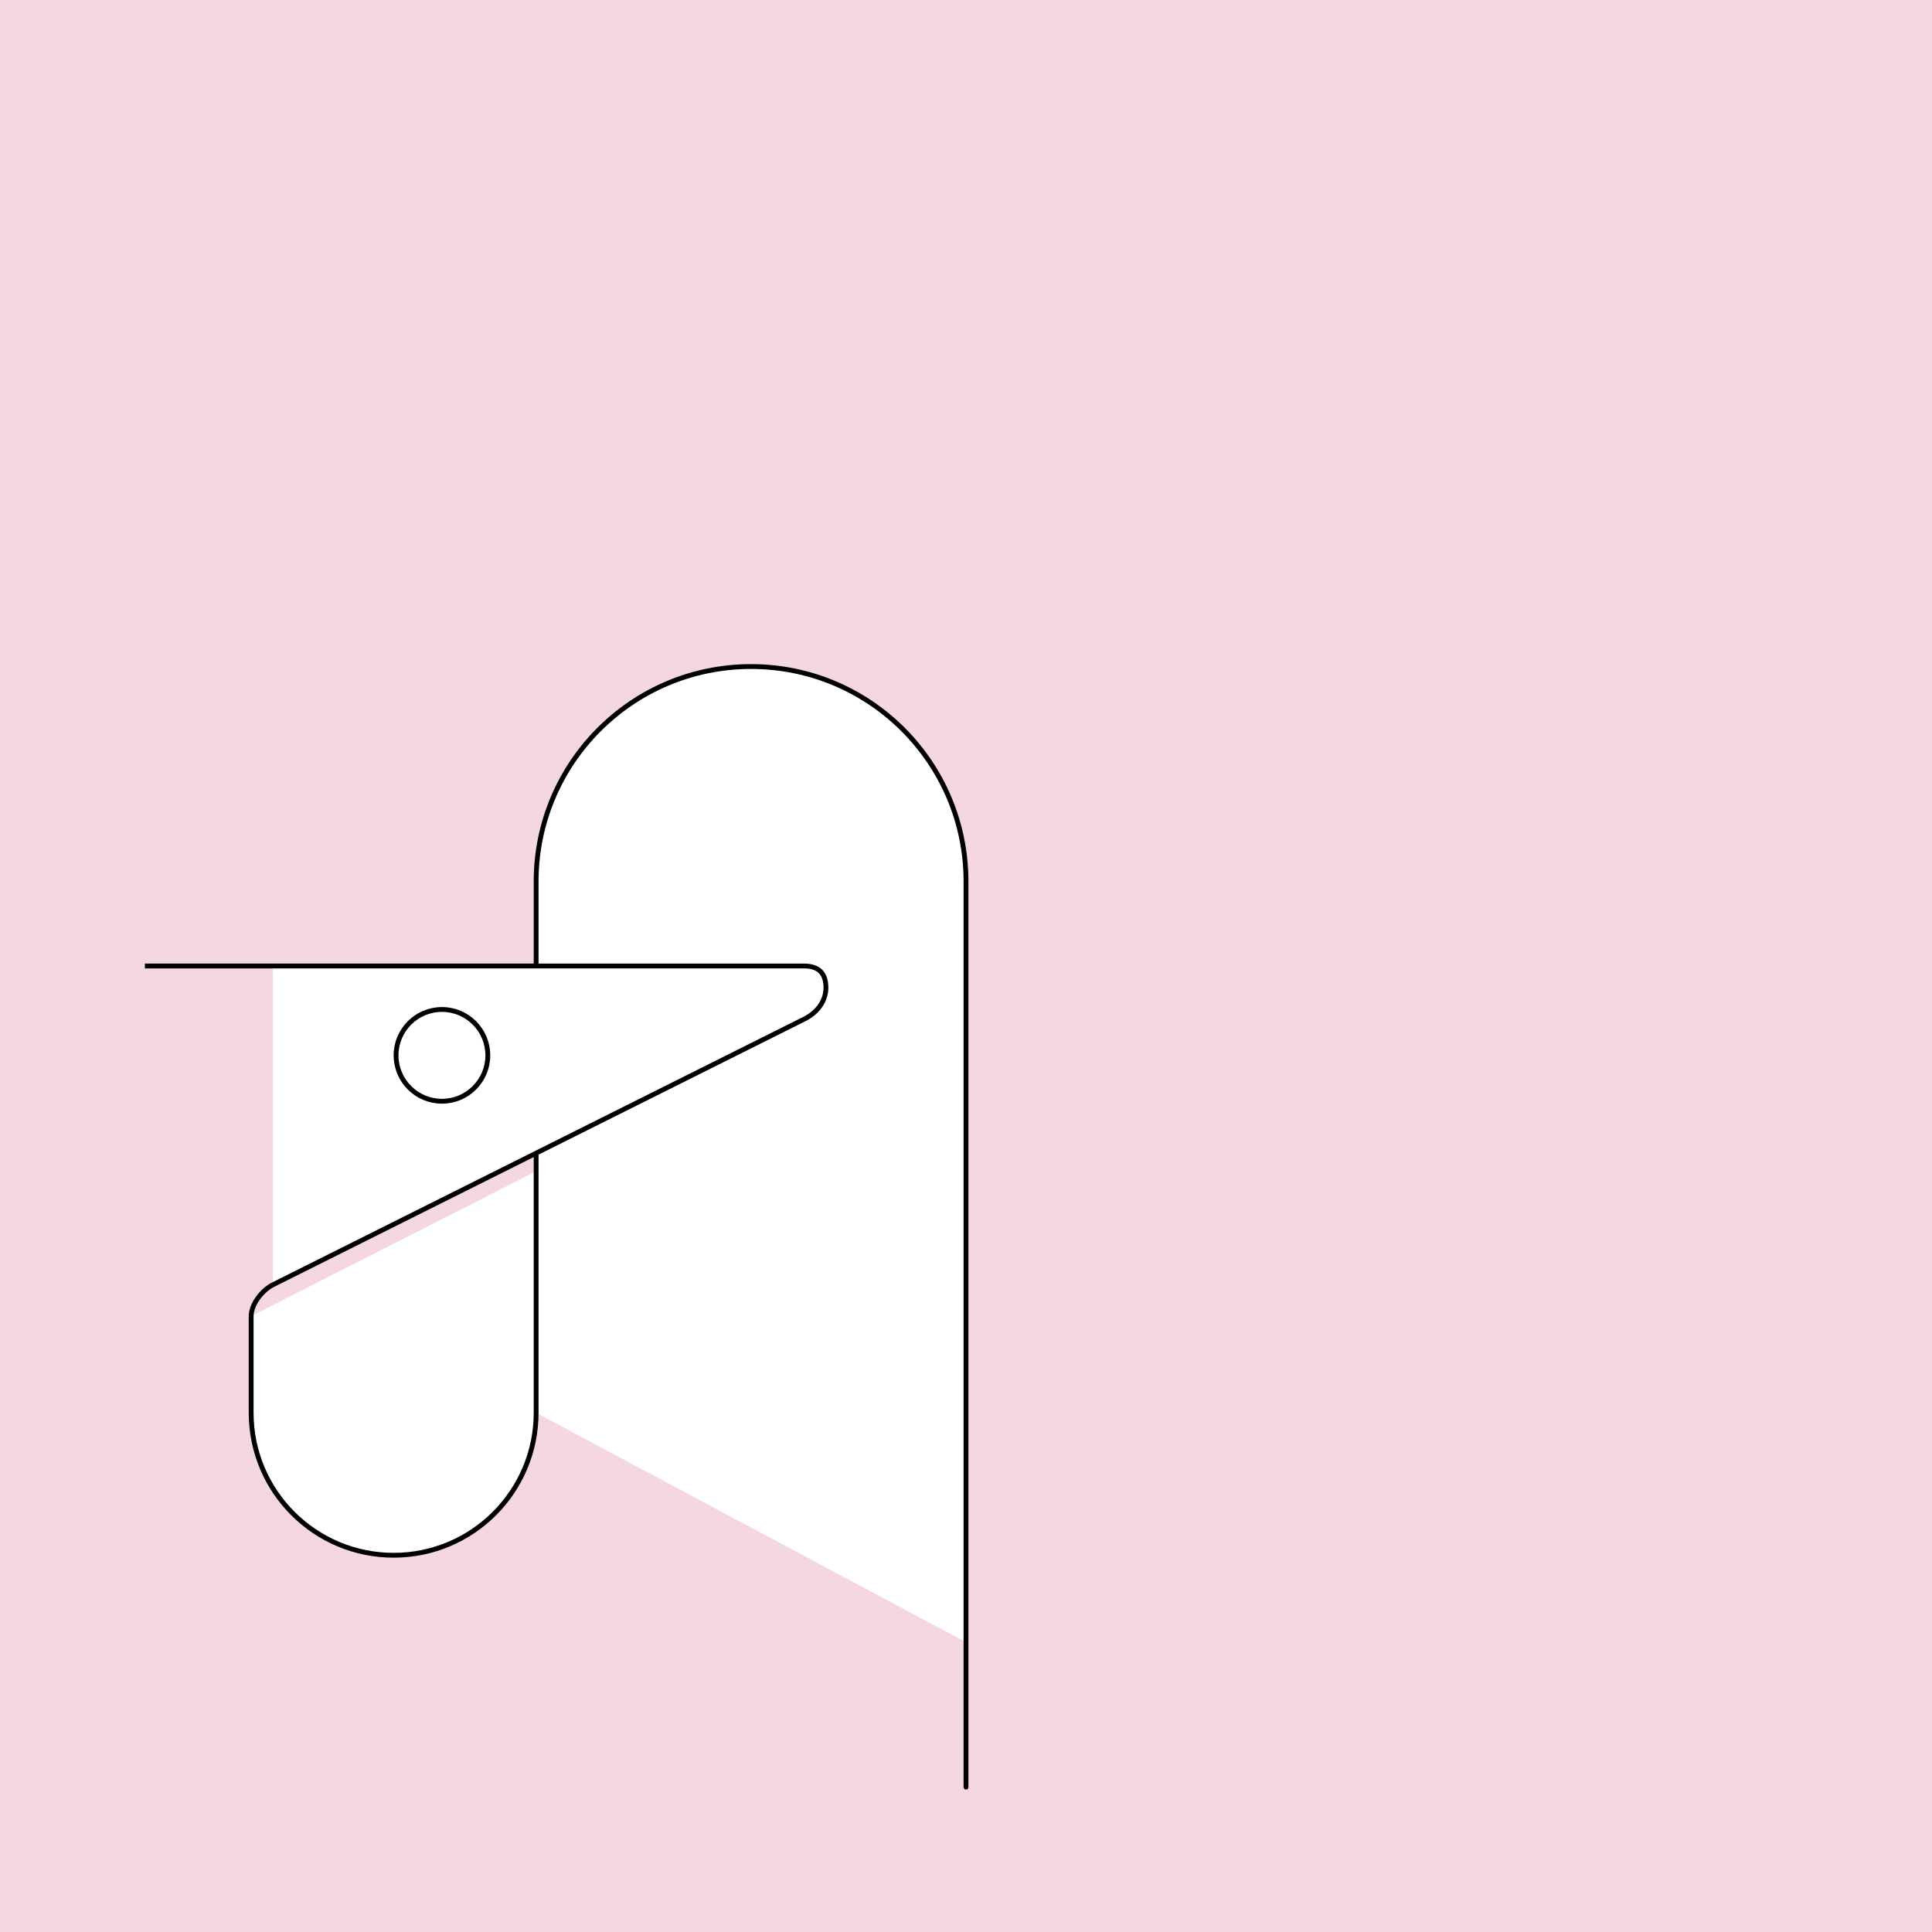 <?xml version="1.0" encoding="UTF-8" standalone="no"?>
<!-- Created with Inkscape (http://www.inkscape.org/) -->

<svg
   xmlns:dc="http://purl.org/dc/elements/1.1/"
   xmlns:cc="http://creativecommons.org/ns#"
   xmlns:rdf="http://www.w3.org/1999/02/22-rdf-syntax-ns#"
   xmlns:svg="http://www.w3.org/2000/svg"
   xmlns="http://www.w3.org/2000/svg"
   xmlns:sodipodi="http://sodipodi.sourceforge.net/DTD/sodipodi-0.dtd"
   xmlns:inkscape="http://www.inkscape.org/namespaces/inkscape"
   style="display:inline"
   sodipodi:docname="190111_Nsthnx-R+_00_00_II_II_.svg"
   inkscape:version="0.48.3.1 r9886"
   version="1.1"
   id="svg2902"
   height="400"
   width="400">
  <rect width="100%" height="100%" fill="#808080" stroke="none"/>
  <sodipodi:namedview
     id="base"
     pagecolor="#f0f0f0"
     bordercolor="#666666"
     borderopacity="1.0"
     inkscape:pageopacity="1"
     inkscape:pageshadow="2"
     inkscape:zoom="0.49264766"
     inkscape:cx="-0.4450775"
     inkscape:cy="136.37677"
     inkscape:document-units="px"
     inkscape:current-layer="layer2"
     showgrid="false"
     inkscape:window-width="1018"
     inkscape:window-height="709"
     inkscape:window-x="0"
     inkscape:window-y="1"
     inkscape:window-maximized="0"
     showguides="true"
     inkscape:guide-bbox="true"
     inkscape:snap-bbox="true"
     inkscape:snap-global="false" />
  <defs
     id="defs2904">
    <inkscape:path-effect
       fuse_tolerance="0"
       vertical_pattern="false"
       prop_units="false"
       tang_offset="0"
       normal_offset="0"
       spacing="0"
       scale_y_rel="false"
       prop_scale="1"
       copytype="repeated_stretched"
       pattern="m 2403.084,1781.138 43.363,-45.549 43.363,45.549 43.363,-45.549 43.363,45.549"
       is_visible="true"
       id="path-effect6268"
       effect="skeletal" />
    <inkscape:path-effect
       effect="skeletal"
       id="path-effect6266"
       is_visible="true"
       pattern="m 2384.916,1735.589 -43.363,45.549 -43.363,-45.549 -43.363,45.549 -43.363,-45.549"
       copytype="repeated_stretched"
       prop_scale="1"
       scale_y_rel="false"
       spacing="0"
       normal_offset="0"
       tang_offset="0"
       prop_units="false"
       vertical_pattern="false"
       fuse_tolerance="0" />
    <inkscape:path-effect
       effect="skeletal"
       id="path-effect6173"
       is_visible="true"
       pattern="m 2403.084,1781.138 43.363,-45.549 43.363,45.549 43.363,-45.549 43.363,45.549"
       copytype="repeated_stretched"
       prop_scale="1"
       scale_y_rel="false"
       spacing="0"
       normal_offset="0"
       tang_offset="0"
       prop_units="false"
       vertical_pattern="false"
       fuse_tolerance="0" />
    <inkscape:path-effect
       fuse_tolerance="0"
       vertical_pattern="false"
       prop_units="false"
       tang_offset="0"
       normal_offset="0"
       spacing="0"
       scale_y_rel="false"
       prop_scale="1"
       copytype="repeated_stretched"
       pattern="m 2384.916,1735.589 -43.363,45.549 -43.363,-45.549 -43.363,45.549 -43.363,-45.549"
       is_visible="true"
       id="path-effect6171"
       effect="skeletal" />
    <inkscape:path-effect
       effect="skeletal"
       id="path-effect6140"
       is_visible="true"
       pattern="M 81.967,0.5 61.6,26.142 41.234,0.5 20.867,26.142 0.5,0.5"
       copytype="repeated_stretched"
       prop_scale="1"
       scale_y_rel="false"
       spacing="0"
       normal_offset="0"
       tang_offset="10"
       prop_units="false"
       vertical_pattern="false"
       fuse_tolerance="0" />
    <inkscape:path-effect
       fuse_tolerance="0"
       vertical_pattern="false"
       prop_units="false"
       tang_offset="10"
       normal_offset="0"
       spacing="0"
       scale_y_rel="false"
       prop_scale="1"
       copytype="repeated_stretched"
       pattern="m 1915.266,1796.184 20.367,-25.642 20.367,25.642 20.367,-25.642 20.367,25.642"
       is_visible="true"
       id="path-effect6100"
       effect="skeletal" />
    <inkscape:path-effect
       fuse_tolerance="0"
       vertical_pattern="false"
       prop_units="false"
       tang_offset="0"
       normal_offset="0"
       spacing="0"
       scale_y_rel="false"
       prop_scale="1"
       copytype="repeated"
       pattern="m 1433.732,1794.363 -29.732,43.273 -29.732,-43.273"
       is_visible="true"
       id="path-effect6090"
       effect="skeletal" />
    <inkscape:path-effect
       fuse_tolerance="0"
       vertical_pattern="true"
       prop_units="false"
       tang_offset="0"
       normal_offset="0"
       spacing="0"
       scale_y_rel="false"
       prop_scale="1"
       copytype="repeated_stretched"
       pattern="m 1433.732,1794.363 -29.732,43.273 -29.732,-43.273"
       is_visible="true"
       id="path-effect6084"
       effect="skeletal" />
    <inkscape:path-effect
       fuse_tolerance="0"
       vertical_pattern="true"
       prop_units="false"
       tang_offset="0"
       normal_offset="0.4"
       spacing="0"
       scale_y_rel="false"
       prop_scale="1"
       copytype="repeated_stretched"
       pattern="m 1433.732,1794.363 -29.732,43.273 -29.732,-43.273"
       is_visible="true"
       id="path-effect6082"
       effect="skeletal" />
    <inkscape:path-effect
       effect="skeletal"
       id="path-effect6064"
       is_visible="true"
       pattern="m 1433.732,1794.363 -29.732,43.273 -29.732,-43.273"
       copytype="repeated"
       prop_scale="1"
       scale_y_rel="false"
       spacing="0"
       normal_offset="0"
       tang_offset="10"
       prop_units="false"
       vertical_pattern="false"
       fuse_tolerance="0" />
    <inkscape:path-effect
       effect="skeletal"
       id="path-effect6054"
       is_visible="true"
       pattern="M 0,0 1,0"
       copytype="single_stretched"
       prop_scale="1"
       scale_y_rel="false"
       spacing="0"
       normal_offset="0"
       tang_offset="0"
       prop_units="false"
       vertical_pattern="false"
       fuse_tolerance="0" />
    <inkscape:path-effect
       effect="skeletal"
       id="path-effect5966"
       is_visible="true"
       pattern="#path6029"
       copytype="single_stretched"
       prop_scale="1"
       scale_y_rel="false"
       spacing="0"
       normal_offset="0"
       tang_offset="0"
       prop_units="false"
       vertical_pattern="false"
       fuse_tolerance="0" />
    <clipPath
       clipPathUnits="userSpaceOnUse"
       id="clipPath5174">
      <path
         id="path5176"
         style="opacity:0.5;fill:#00ff00;stroke:#00ff00;stroke-width:1px;stroke-linecap:square;display:inline"
         d="m 436.27,600.114 -232.095,134 -169.5,-293.583 232.095,-134 z"
         inkscape:connector-curvature="0"
         sodipodi:nodetypes="ccccc" />
    </clipPath>
    <clipPath
       clipPathUnits="userSpaceOnUse"
       id="clipPath5174-5">
      <path
         id="path5176-9"
         style="opacity:0.5;fill:#00ff00;stroke:#00ff00;stroke-width:1px;stroke-linecap:square;display:inline"
         d="m 436.27,600.114 -232.095,134 -169.5,-293.583 232.095,-134 z"
         inkscape:connector-curvature="0"
         sodipodi:nodetypes="ccccc" />
    </clipPath>
    <clipPath
       clipPathUnits="userSpaceOnUse"
       id="clipPath3238">
      <path
         sodipodi:nodetypes="ccccc"
         inkscape:connector-curvature="0"
         d="m 461.27,643.416 -232.095,134 -169.5,-293.583 232.095,-134 z"
         style="opacity:0.5;fill:#00ff00;stroke:#00ff00;stroke-width:1px;stroke-linecap:square;display:inline"
         id="path3240" />
    </clipPath>
  </defs>
  <g
     inkscape:groupmode="layer"
     id="bg"
     inkscape:label="XX_BG"
     sodipodi:insensitive="true">
    <path
       style="fill:#f4d7e3"
       d="M 400,0 400,400 0,400 0,0 z"
       id="bgrect"
       inkscape:connector-curvature="0" />
  </g>
  <g
     inkscape:label="XX_REFERENZ"
     inkscape:groupmode="layer"
     id="XX_referenz"
     style="display:none"
     sodipodi:insensitive="true">
    <path
       id="innerframe"
       style="fill:none;stroke:#ff0000;stroke-width:1"
       d="m 40.5,40.5 319,0 0,319 -319,0 0,-319 z"
       inkscape:label="#innerframe"
       sodipodi:insensitive="true"
       inkscape:connector-curvature="0" />
    <path
       id="outerframe"
       style="fill:none;stroke:#ff0000;stroke-width:1"
       d="m 30.5,30.5 339,0 0,339 -339,0 0,-339 z"
       inkscape:label="#outerframe"
       sodipodi:nodetypes="ccccc"
       sodipodi:insensitive="true"
       inkscape:connector-curvature="0" />
    <path
       style="opacity:0.5;fill:none;stroke:#ffc200;stroke-width:1px;stroke-linecap:square"
       d="m 189,30.5 0,10"
       id="ref-S-top-1"
       sodipodi:insensitive="true"
       inkscape:connector-curvature="0" />
    <path
       style="opacity:0.5;fill:none;stroke:#ffc200;stroke-width:1px;stroke-linecap:square"
       d="m 191,30.5 0,10"
       id="ref-S-top-2"
       sodipodi:insensitive="true"
       inkscape:connector-curvature="0" />
    <path
       style="opacity:0.5;fill:none;stroke:#ffc200;stroke-width:1px;stroke-linecap:square"
       d="m 209,30.5 0,10"
       id="ref-S-top-3"
       sodipodi:insensitive="true"
       inkscape:connector-curvature="0" />
    <path
       style="opacity:0.5;fill:none;stroke:#ffc200;stroke-width:1px;stroke-linecap:square"
       d="m 211,30.5 0,10"
       id="ref-S-top-4"
       sodipodi:insensitive="true"
       inkscape:connector-curvature="0" />
    <path
       style="opacity:0.5;fill:none;stroke:#00ff00;stroke-width:1px;stroke-linecap:square"
       d="m 199,30.5 0,10"
       id="ref-I-top-1"
       sodipodi:insensitive="true"
       inkscape:connector-curvature="0" />
    <path
       style="opacity:0.5;fill:none;stroke:#00ff00;stroke-width:1px;stroke-linecap:square"
       d="m 201,30.5 0,10"
       id="ref-I-top-2"
       sodipodi:insensitive="true"
       inkscape:connector-curvature="0" />
    <path
       style="opacity:0.5;fill:none;stroke:#00ffcc;stroke-width:1px;stroke-linecap:square"
       d="m 66,30.5 0,10"
       id="ref-C-top-1"
       sodipodi:insensitive="true"
       inkscape:connector-curvature="0" />
    <path
       style="opacity:0.5;fill:none;stroke:#00ffcc;stroke-width:1px;stroke-linecap:square"
       d="m 68,30.5 0,10"
       id="ref-C-top-2"
       sodipodi:insensitive="true"
       inkscape:connector-curvature="0" />
    <path
       style="opacity:0.5;fill:none;stroke:#00ffcc;stroke-width:1px;stroke-linecap:square"
       d="m 92,30.5 0,10"
       id="ref-C-top-3"
       sodipodi:insensitive="true"
       inkscape:connector-curvature="0" />
    <path
       style="opacity:0.5;fill:none;stroke:#00ffcc;stroke-width:1px;stroke-linecap:square"
       d="m 94,30.5 0,10"
       id="ref-C-top-4"
       sodipodi:insensitive="true"
       inkscape:connector-curvature="0" />
    <path
       style="opacity:0.5;fill:none;stroke:#00ffcc;stroke-width:1px;stroke-linecap:square"
       d="m 306,30.5 0,10"
       id="ref-C-top-5"
       sodipodi:insensitive="true"
       inkscape:connector-curvature="0" />
    <path
       style="opacity:0.5;fill:none;stroke:#00ffcc;stroke-width:1px;stroke-linecap:square"
       d="m 308,30.5 0,10"
       id="ref-C-top-6"
       sodipodi:insensitive="true"
       inkscape:connector-curvature="0" />
    <path
       style="opacity:0.5;fill:none;stroke:#00ffcc;stroke-width:1px;stroke-linecap:square"
       d="m 332,30.5 0,10"
       id="ref-C-top-7"
       sodipodi:insensitive="true"
       inkscape:connector-curvature="0" />
    <path
       style="opacity:0.5;fill:none;stroke:#00ffcc;stroke-width:1px;stroke-linecap:square"
       d="m 334,30.5 0,10"
       id="ref-C-top-8"
       sodipodi:insensitive="true"
       inkscape:connector-curvature="0" />
    <path
       style="opacity:0.5;fill:none;stroke:#ffc200;stroke-width:1px;stroke-linecap:square"
       d="m 369.5,189 -10,0"
       id="ref-S-right-1"
       sodipodi:insensitive="true"
       inkscape:connector-curvature="0" />
    <path
       style="opacity:0.5;fill:none;stroke:#ffc200;stroke-width:1px;stroke-linecap:square"
       d="m 369.5,191 -10,0"
       id="ref-S-right-2"
       sodipodi:insensitive="true"
       inkscape:connector-curvature="0" />
    <path
       style="opacity:0.5;fill:none;stroke:#ffc200;stroke-width:1px;stroke-linecap:square"
       d="m 369.5,209 -10,0"
       id="ref-S-right-3"
       sodipodi:insensitive="true"
       inkscape:connector-curvature="0" />
    <path
       style="opacity:0.5;fill:none;stroke:#ffc200;stroke-width:1px;stroke-linecap:square"
       d="m 369.5,211 -10,0"
       id="ref-S-right-4"
       sodipodi:insensitive="true"
       inkscape:connector-curvature="0" />
    <path
       style="opacity:0.5;fill:none;stroke:#00ff00;stroke-width:1px;stroke-linecap:square"
       d="m 369.5,199 -10,0"
       id="ref-I-right-1"
       sodipodi:insensitive="true"
       inkscape:connector-curvature="0" />
    <path
       style="opacity:0.5;fill:none;stroke:#00ff00;stroke-width:1px;stroke-linecap:square"
       d="m 369.5,201 -10,0"
       id="ref-I-right-2"
       sodipodi:insensitive="true"
       inkscape:connector-curvature="0" />
    <path
       style="opacity:0.5;fill:none;stroke:#00ffcc;stroke-width:1px;stroke-linecap:square"
       d="m 369.5,66 -10,0"
       id="ref-C-right-1"
       sodipodi:insensitive="true"
       inkscape:connector-curvature="0" />
    <path
       style="opacity:0.5;fill:none;stroke:#00ffcc;stroke-width:1px;stroke-linecap:square"
       d="m 369.5,68 -10,0"
       id="ref-C-right-2"
       sodipodi:insensitive="true"
       inkscape:connector-curvature="0" />
    <path
       style="opacity:0.5;fill:none;stroke:#00ffcc;stroke-width:1px;stroke-linecap:square"
       d="m 369.5,92 -10,0"
       id="ref-C-right-3"
       sodipodi:insensitive="true"
       inkscape:connector-curvature="0" />
    <path
       style="opacity:0.5;fill:none;stroke:#00ffcc;stroke-width:1px;stroke-linecap:square"
       d="m 369.5,94 -10,0"
       id="ref-C-right-4"
       sodipodi:insensitive="true"
       inkscape:connector-curvature="0" />
    <path
       style="opacity:0.5;fill:none;stroke:#00ffcc;stroke-width:1px;stroke-linecap:square"
       d="m 369.5,306 -10,0"
       id="ref-C-right-5"
       sodipodi:insensitive="true"
       inkscape:connector-curvature="0" />
    <path
       style="opacity:0.5;fill:none;stroke:#00ffcc;stroke-width:1px;stroke-linecap:square"
       d="m 369.5,308 -10,0"
       id="ref-C-right-6"
       sodipodi:insensitive="true"
       inkscape:connector-curvature="0" />
    <path
       style="opacity:0.5;fill:none;stroke:#00ffcc;stroke-width:1px;stroke-linecap:square"
       d="m 369.5,332 -10,0"
       id="ref-C-right-7"
       sodipodi:insensitive="true"
       inkscape:connector-curvature="0" />
    <path
       style="opacity:0.5;fill:none;stroke:#00ffcc;stroke-width:1px;stroke-linecap:square"
       d="m 369.5,334 -10,0"
       id="ref-C-right-8"
       sodipodi:insensitive="true"
       inkscape:connector-curvature="0" />
    <path
       style="opacity:0.5;fill:none;stroke:#ffc200;stroke-width:1px;stroke-linecap:square"
       d="m 189,369.5 0,-10"
       id="ref-S-bottom-1"
       sodipodi:insensitive="true"
       inkscape:connector-curvature="0" />
    <path
       style="opacity:0.5;fill:none;stroke:#ffc200;stroke-width:1px;stroke-linecap:square"
       d="m 191,369.5 0,-10"
       id="ref-S-bottom-2"
       sodipodi:insensitive="true"
       inkscape:connector-curvature="0" />
    <path
       style="opacity:0.5;fill:none;stroke:#ffc200;stroke-width:1px;stroke-linecap:square"
       d="m 209,369.5 0,-10"
       id="ref-S-bottom-3"
       sodipodi:insensitive="true"
       inkscape:connector-curvature="0" />
    <path
       style="opacity:0.5;fill:none;stroke:#ffc200;stroke-width:1px;stroke-linecap:square"
       d="m 211,369.5 0,-10"
       id="ref-S-bottom-4"
       sodipodi:insensitive="true"
       inkscape:connector-curvature="0" />
    <path
       style="opacity:0.5;fill:none;stroke:#00ff00;stroke-width:1px;stroke-linecap:square"
       d="m 199,369.5 0,-10"
       id="ref-I-bottom-1"
       sodipodi:insensitive="true"
       inkscape:connector-curvature="0" />
    <path
       style="opacity:0.5;fill:none;stroke:#00ff00;stroke-width:1px;stroke-linecap:square"
       d="m 201,369.5 0,-10"
       id="ref-I-bottom-2"
       sodipodi:insensitive="true"
       inkscape:connector-curvature="0" />
    <path
       style="opacity:0.5;fill:none;stroke:#00ffcc;stroke-width:1px;stroke-linecap:square"
       d="m 66,369.5 0,-10"
       id="ref-C-bottom-1"
       sodipodi:insensitive="true"
       inkscape:connector-curvature="0" />
    <path
       style="opacity:0.5;fill:none;stroke:#00ffcc;stroke-width:1px;stroke-linecap:square"
       d="m 68,369.5 0,-10"
       id="ref-C-bottom-2"
       sodipodi:insensitive="true"
       inkscape:connector-curvature="0" />
    <path
       style="opacity:0.5;fill:none;stroke:#00ffcc;stroke-width:1px;stroke-linecap:square"
       d="m 92,369.5 0,-10"
       id="ref-C-bottom-3"
       sodipodi:insensitive="true"
       inkscape:connector-curvature="0" />
    <path
       style="opacity:0.5;fill:none;stroke:#00ffcc;stroke-width:1px;stroke-linecap:square"
       d="m 94,369.5 0,-10"
       id="ref-C-bottom-4"
       sodipodi:insensitive="true"
       inkscape:connector-curvature="0" />
    <path
       style="opacity:0.5;fill:none;stroke:#00ffcc;stroke-width:1px;stroke-linecap:square"
       d="m 306,369.5 0,-10"
       id="ref-C-bottom-5"
       sodipodi:insensitive="true"
       inkscape:connector-curvature="0" />
    <path
       style="opacity:0.5;fill:none;stroke:#00ffcc;stroke-width:1px;stroke-linecap:square"
       d="m 308,369.5 0,-10"
       id="ref-C-bottom-6"
       sodipodi:insensitive="true"
       inkscape:connector-curvature="0" />
    <path
       style="opacity:0.5;fill:none;stroke:#00ffcc;stroke-width:1px;stroke-linecap:square"
       d="m 332,369.5 0,-10"
       id="ref-C-bottom-7"
       sodipodi:insensitive="true"
       inkscape:connector-curvature="0" />
    <path
       style="opacity:0.5;fill:none;stroke:#00ffcc;stroke-width:1px;stroke-linecap:square"
       d="m 334,369.5 0,-10"
       id="ref-C-bottom-8"
       sodipodi:insensitive="true"
       inkscape:connector-curvature="0" />
    <path
       style="opacity:0.5;fill:none;stroke:#ffc200;stroke-width:1px;stroke-linecap:square"
       d="m 30.5,189 10,0"
       id="ref-S-left-1"
       sodipodi:insensitive="true"
       inkscape:connector-curvature="0" />
    <path
       style="opacity:0.5;fill:none;stroke:#ffc200;stroke-width:1px;stroke-linecap:square"
       d="m 30.5,191 10,0"
       id="ref-S-left-2"
       sodipodi:insensitive="true"
       inkscape:connector-curvature="0" />
    <path
       style="opacity:0.5;fill:none;stroke:#ffc200;stroke-width:1px;stroke-linecap:square"
       d="m 30.5,209 10,0"
       id="ref-S-left-3"
       sodipodi:insensitive="true"
       inkscape:connector-curvature="0" />
    <path
       style="opacity:0.5;fill:none;stroke:#ffc200;stroke-width:1px;stroke-linecap:square"
       d="m 30.5,211 10,0"
       id="ref-S-left-4"
       sodipodi:insensitive="true"
       inkscape:connector-curvature="0" />
    <path
       style="opacity:0.5;fill:none;stroke:#00ff00;stroke-width:1px;stroke-linecap:square"
       d="m 40.5,199 -10,0"
       id="ref-I-left-1"
       sodipodi:insensitive="true"
       inkscape:connector-curvature="0" />
    <path
       style="opacity:0.5;fill:none;stroke:#00ff00;stroke-width:1px;stroke-linecap:square"
       d="m 40.5,201 -10,0"
       id="ref-I-left-2"
       sodipodi:insensitive="true"
       inkscape:connector-curvature="0" />
    <path
       style="opacity:0.5;fill:none;stroke:#00ffcc;stroke-width:1px;stroke-linecap:square"
       d="m 30.5,66 10,0"
       id="ref-C-left-1"
       sodipodi:insensitive="true"
       inkscape:connector-curvature="0" />
    <path
       style="opacity:0.5;fill:none;stroke:#00ffcc;stroke-width:1px;stroke-linecap:square"
       d="m 30.5,68 10,0"
       id="ref-C-left-2"
       sodipodi:insensitive="true"
       inkscape:connector-curvature="0" />
    <path
       style="opacity:0.5;fill:none;stroke:#00ffcc;stroke-width:1px;stroke-linecap:square"
       d="m 30.5,92 10,0"
       id="ref-C-left-3"
       sodipodi:insensitive="true"
       inkscape:connector-curvature="0" />
    <path
       style="opacity:0.5;fill:none;stroke:#00ffcc;stroke-width:1px;stroke-linecap:square"
       d="m 30.5,94 10,0"
       id="ref-C-left-4"
       sodipodi:insensitive="true"
       inkscape:connector-curvature="0" />
    <path
       style="opacity:0.5;fill:none;stroke:#00ffcc;stroke-width:1px;stroke-linecap:square"
       d="m 30.5,306 10,0"
       id="ref-C-left-5"
       sodipodi:insensitive="true"
       inkscape:connector-curvature="0" />
    <path
       style="opacity:0.5;fill:none;stroke:#00ffcc;stroke-width:1px;stroke-linecap:square"
       d="m 30.5,308 10,0"
       id="ref-C-left-6"
       sodipodi:insensitive="true"
       inkscape:connector-curvature="0" />
    <path
       style="opacity:0.5;fill:none;stroke:#00ffcc;stroke-width:1px;stroke-linecap:square"
       d="m 30.5,332 10,0"
       id="ref-C-left-7"
       sodipodi:insensitive="true"
       inkscape:connector-curvature="0" />
    <path
       style="opacity:0.5;fill:none;stroke:#00ffcc;stroke-width:1px;stroke-linecap:square"
       d="m 30.5,334 10,0"
       id="ref-C-left-8"
       sodipodi:insensitive="true"
       inkscape:connector-curvature="0" />
    <path
       style="fill:none;stroke:#000000;stroke-width:1px;stroke-linecap:butt"
       d="m 190,30 0,11"
       id="S-top-1"
       inkscape:connector-curvature="0"
       sodipodi:nodetypes="cc" />
    <path
       style="fill:none;stroke:#000000;stroke-width:1px;stroke-linecap:butt"
       d="m 210,30 0,11"
       id="S-top-2"
       inkscape:connector-curvature="0"
       sodipodi:nodetypes="cc" />
    <path
       style="fill:none;stroke:#000000;stroke-width:1px;stroke-linecap:butt"
       d="m 370,190 -11,0"
       id="S-right-1"
       inkscape:connector-curvature="0"
       sodipodi:nodetypes="cc" />
    <path
       style="fill:none;stroke:#000000;stroke-width:1px;stroke-linecap:butt"
       d="m 370,210 -11,0"
       id="S-right-2"
       inkscape:connector-curvature="0"
       sodipodi:nodetypes="cc" />
    <path
       style="fill:none;stroke:#000000;stroke-width:1px;stroke-linecap:butt"
       d="m 190,370 0,-11"
       id="S-bottom-1"
       inkscape:connector-curvature="0"
       sodipodi:nodetypes="cc" />
    <path
       style="fill:none;stroke:#000000;stroke-width:1px;stroke-linecap:butt"
       d="m 210,370 0,-11"
       id="S-bottom-2"
       inkscape:connector-curvature="0"
       sodipodi:nodetypes="cc" />
    <path
       style="fill:none;stroke:#000000;stroke-width:1px;stroke-linecap:butt"
       d="m 30,190 11,0"
       id="S-left-1"
       inkscape:connector-curvature="0"
       sodipodi:nodetypes="cc" />
    <path
       style="fill:none;stroke:#000000;stroke-width:1px;stroke-linecap:butt"
       d="m 30,210 11,0"
       id="S-left-2"
       inkscape:connector-curvature="0"
       sodipodi:nodetypes="cc" />
    <path
       style="fill:none;stroke:#000000;stroke-width:1px;stroke-linecap:butt"
       d="m 200,30 0,11"
       id="I-top-1"
       inkscape:connector-curvature="0"
       sodipodi:nodetypes="cc" />
    <path
       style="fill:none;stroke:#000000;stroke-width:1px;stroke-linecap:butt"
       d="m 370,200 -11,0"
       id="I-right-1"
       inkscape:connector-curvature="0"
       sodipodi:nodetypes="cc" />
    <path
       style="fill:none;stroke:#000000;stroke-width:1px;stroke-linecap:butt"
       d="m 200,370 0,-11"
       id="I-bottom-1"
       inkscape:connector-curvature="0"
       sodipodi:nodetypes="cc" />
    <path
       style="fill:none;stroke:#000000;stroke-width:1px;stroke-linecap:butt"
       d="m 41,200 -11,0"
       id="I-left-1"
       inkscape:connector-curvature="0"
       sodipodi:nodetypes="cc" />
    <path
       style="fill:none;stroke:#000000;stroke-width:1px;stroke-linecap:butt"
       d="m 67,30 0,11"
       id="C-top-1"
       inkscape:connector-curvature="0"
       sodipodi:nodetypes="cc" />
    <path
       style="fill:none;stroke:#000000;stroke-width:1px;stroke-linecap:butt"
       d="m 93,30 0,11"
       id="C-top-2"
       inkscape:connector-curvature="0"
       sodipodi:nodetypes="cc" />
    <path
       style="fill:none;stroke:#000000;stroke-width:1px;stroke-linecap:butt"
       d="m 307,30 0,11"
       id="C-top-3"
       inkscape:connector-curvature="0"
       sodipodi:nodetypes="cc" />
    <path
       style="fill:none;stroke:#000000;stroke-width:1px;stroke-linecap:butt"
       d="m 333,30 0,11"
       id="C-top-4"
       inkscape:connector-curvature="0"
       sodipodi:nodetypes="cc" />
    <path
       style="fill:none;stroke:#000000;stroke-width:1px;stroke-linecap:butt"
       d="m 370,67 -11,0"
       id="C-right-1"
       inkscape:connector-curvature="0"
       sodipodi:nodetypes="cc" />
    <path
       style="fill:none;stroke:#000000;stroke-width:1px;stroke-linecap:butt"
       d="m 370,93 -11,0"
       id="C-right-2"
       inkscape:connector-curvature="0"
       sodipodi:nodetypes="cc" />
    <path
       style="fill:none;stroke:#000000;stroke-width:1px;stroke-linecap:butt"
       d="m 370,307 -11,0"
       id="C-right-3"
       inkscape:connector-curvature="0"
       sodipodi:nodetypes="cc" />
    <path
       style="fill:none;stroke:#000000;stroke-width:1px;stroke-linecap:butt"
       d="m 370,333 -11,0"
       id="C-right-4"
       inkscape:connector-curvature="0"
       sodipodi:nodetypes="cc" />
    <path
       style="fill:none;stroke:#000000;stroke-width:1px;stroke-linecap:butt"
       d="m 67,370 0,-11"
       id="C-bottom-1"
       inkscape:connector-curvature="0"
       sodipodi:nodetypes="cc" />
    <path
       style="fill:none;stroke:#000000;stroke-width:1px;stroke-linecap:butt"
       d="m 93,370 0,-11"
       id="C-bottom-2"
       inkscape:connector-curvature="0"
       sodipodi:nodetypes="cc" />
    <path
       style="fill:none;stroke:#000000;stroke-width:1px;stroke-linecap:butt"
       d="m 307,370 0,-11"
       id="C-bottom-3"
       inkscape:connector-curvature="0"
       sodipodi:nodetypes="cc" />
    <path
       style="fill:none;stroke:#000000;stroke-width:1px;stroke-linecap:butt"
       d="m 333,370 0,-11"
       id="C-bottom-4"
       inkscape:connector-curvature="0"
       sodipodi:nodetypes="cc" />
    <path
       style="fill:none;stroke:#000000;stroke-width:1px;stroke-linecap:butt"
       d="m 30,67 11,0"
       id="C-left-1"
       inkscape:connector-curvature="0"
       sodipodi:nodetypes="cc" />
    <path
       style="fill:none;stroke:#000000;stroke-width:1px;stroke-linecap:butt"
       d="m 30,93 11,0"
       id="C-left-2"
       inkscape:connector-curvature="0"
       sodipodi:nodetypes="cc" />
    <path
       style="fill:none;stroke:#000000;stroke-width:1px;stroke-linecap:butt"
       d="m 30,307 11,0"
       id="C-left-3"
       inkscape:connector-curvature="0"
       sodipodi:nodetypes="cc" />
    <path
       style="fill:none;stroke:#000000;stroke-width:1px;stroke-linecap:butt"
       d="m 30,333 11,0"
       id="C-left-4"
       inkscape:connector-curvature="0"
       sodipodi:nodetypes="cc" />
  </g>
  <g
     inkscape:groupmode="layer"
     id="layer1"
     inkscape:label="XX_DOODLE"
     style="display:none"
     sodipodi:insensitive="true">
    <path
       style="fill:none;stroke:#000000;stroke-width:1px;stroke-linecap:butt;display:inline"
       d="m 200,370 0,-51"
       id="I-bottom-1-1"
       inkscape:connector-curvature="0"
       sodipodi:nodetypes="cc" />
    <path
       style="fill:none;stroke:#000000;stroke-width:1px;stroke-linecap:butt;display:inline"
       d="m 71,200 -41,0"
       id="I-left-1-5"
       inkscape:connector-curvature="0"
       sodipodi:nodetypes="cc" />
    <path
       sodipodi:nodetypes="cc"
       inkscape:connector-curvature="0"
       id="path6754"
       d="m 982,370 0,-51"
       style="fill:none;stroke:#000000;stroke-width:1px;stroke-linecap:butt;display:inline" />
    <path
       sodipodi:nodetypes="cc"
       inkscape:connector-curvature="0"
       id="path6756"
       d="m 853,200 -41,0"
       style="fill:none;stroke:#000000;stroke-width:1px;stroke-linecap:butt;display:inline" />
    <path
       style="fill:none;stroke:#ff0000;stroke-width:1px"
       d="m 982,177.97 c 0,27.338 -22.162,49.5 -49.5,49.5 -27.338,0 -49.5,-22.162 -49.5,-49.5 0,-27.338 22.162,-49.5 49.5,-49.5 27.338,0 49.5,22.162 49.5,49.5 z"
       id="path6758"
       inkscape:connector-curvature="0" />
    <path
       inkscape:connector-curvature="0"
       id="path6761"
       d="m 883,287.97 c 0,19.054 -15.446,34.5 -34.5,34.5 -19.054,0 -34.5,-15.446 -34.5,-34.5 0,-19.054 15.446,-34.5 34.5,-34.5 19.054,0 34.5,15.446 34.5,34.5 z"
       style="fill:none;stroke:#0000ff;stroke-width:1px" />
    <path
       style="fill:none;stroke:#000000;stroke-width:1px;stroke-linecap:butt;display:inline"
       d="m 1232,370 0,-192.03 c 0,-27.338 -22.162,-49.5 -49.5,-49.5 -27.338,0 -49.5,22.162 -49.5,49.5 l 0,110 c 0,19.054 -15.446,34.5 -34.5,34.5 -19.054,0 -34.5,-15.446 -34.5,-34.5 l 0,-79.348 99,-8.623 -101,0"
       id="path6763"
       inkscape:connector-curvature="0"
       sodipodi:nodetypes="cssssscccc" />
    <path
       sodipodi:nodetypes="cssssscccc"
       inkscape:connector-curvature="0"
       id="path6771"
       d="m 1453,370 0,-192.03 c 0,-27.338 -22.162,-49.5 -49.5,-49.5 -27.338,0 -49.5,22.162 -49.5,49.5 l 0,110 c 0,19.054 -15.446,34.5 -34.5,34.5 -19.054,0 -34.5,-15.446 -34.5,-34.5 l 0,-59.348 c 0,0 99,-16.282 99,-28.623 l -101,0"
       style="fill:none;stroke:#000000;stroke-width:1px;stroke-linecap:butt;display:inline" />
    <path
       style="fill:none;stroke:#0000ff;stroke-width:1px"
       d="m 1384,173.5 c 0,2.485 -2.015,4.5 -4.5,4.5 -2.485,0 -4.5,-2.015 -4.5,-4.5 0,-2.485 2.015,-4.5 4.5,-4.5 2.485,0 4.5,2.015 4.5,4.5 z"
       id="path6773"
       inkscape:connector-curvature="0" />
    <path
       style="fill:none;stroke:#000000;stroke-width:1px;stroke-linecap:butt;display:inline"
       d="m 982,770 0,-51"
       id="path3105"
       inkscape:connector-curvature="0"
       sodipodi:nodetypes="cc" />
    <path
       style="fill:none;stroke:#000000;stroke-width:1px;stroke-linecap:butt;display:inline"
       d="m 853,600 -41,0"
       id="path3107"
       inkscape:connector-curvature="0"
       sodipodi:nodetypes="cc" />
    <path
       inkscape:connector-curvature="0"
       id="path3109"
       d="m 982,582.5 c 0,24.577 -19.923,44.5 -44.5,44.5 -24.577,0 -44.5,-19.923 -44.5,-44.5 0,-24.577 19.923,-44.5 44.5,-44.5 24.577,0 44.5,19.923 44.5,44.5 z"
       style="fill:none;stroke:#ff0000;stroke-width:1px" />
    <path
       style="fill:none;stroke:#0000ff;stroke-width:1px"
       d="m 883,692.5 c 0,16.292 -13.208,29.5 -29.5,29.5 -16.292,0 -29.5,-13.208 -29.5,-29.5 0,-16.292 13.208,-29.5 29.5,-29.5 16.292,0 29.5,13.208 29.5,29.5 z"
       id="path3111"
       inkscape:connector-curvature="0" />
    <path
       inkscape:connector-curvature="0"
       id="path3113"
       d="m 883,604.5 c 0,2.485 -2.015,4.5 -4.5,4.5 -2.485,0 -4.5,-2.015 -4.5,-4.5 0,-2.485 2.015,-4.5 4.5,-4.5 2.485,0 4.5,2.015 4.5,4.5 z"
       style="fill:none;stroke:#0000ff;stroke-width:1px" />
    <path
       sodipodi:nodetypes="cc"
       inkscape:connector-curvature="0"
       id="path3117"
       d="m 1093,600 -41,0"
       style="fill:none;stroke:#000000;stroke-width:1px;stroke-linecap:butt;display:inline" />
    <path
       inkscape:connector-curvature="0"
       id="path3121"
       d="m 1074,692.5 c 0,16.292 13.208,29.5 29.5,29.5 16.292,0 29.5,-13.208 29.5,-29.5 l 0,-110 c 0,-24.577 19.923,-44.5 44.5,-44.5 24.577,0 44.5,19.923 44.5,44.5 0,64.576 0,187.5 0,187.5"
       style="fill:none;stroke:#0000ff;stroke-width:1px"
       sodipodi:nodetypes="csssssc" />
    <path
       style="fill:none;stroke:#0000ff;stroke-width:1px"
       d="m 1118.5,600 c 2.485,0 4.5,2.015 4.5,4.5 0,2.485 -2.015,4.5 -4.5,4.5"
       id="path3123"
       inkscape:connector-curvature="0"
       sodipodi:nodetypes="csc" />
    <path
       style="fill:none;stroke:#000000;stroke-width:1px;stroke-linecap:butt;display:inline"
       d="m 1323,600 -41,0"
       id="path3125"
       inkscape:connector-curvature="0"
       sodipodi:nodetypes="cc" />
    <path
       sodipodi:nodetypes="cssssssssssc"
       inkscape:connector-curvature="0"
       id="path3129"
       d="m 1328.5,608 c 2.485,0 4.5,2.015 4.5,4.5 0,2.485 -2.015,4.5 -4.5,4.5 l -20,0 c -2.485,0 -4.5,2.015 -4.5,4.5 l 0,71 c 0,16.292 13.208,29.5 29.5,29.5 16.292,0 29.5,-13.208 29.5,-29.5 l 0,-110 c 0,-24.577 19.923,-44.5 44.5,-44.5 24.577,0 44.5,19.923 44.5,44.5 0,64.576 0,187.5 0,187.5"
       style="fill:none;stroke:#0000ff;stroke-width:1px" />
    <path
       style="fill:none;stroke:#0000ff;stroke-width:1px"
       d="m 1652,770 c 0,0 0,-122.924 0,-187.5 0,-24.577 -19.923,-44.5 -44.5,-44.5 -24.577,0 -44.5,19.923 -44.5,44.5 l 0,110 c 0,16.292 -13.208,29.5 -29.5,29.5 -16.292,0 -29.5,-13.208 -29.5,-29.5 l 0,-79 c 0,-2.485 2.015,-4.5 4.5,-4.5 l 20,0 c 3.378,0 4.5,-2.015 4.5,-4.5 0,-2.485 -1.033,-4.5 -4.5,-4.5 l -36.5,0 -10,0"
       id="path3135"
       inkscape:connector-curvature="0"
       sodipodi:nodetypes="cssssssssssscc" />
    <path
       sodipodi:nodetypes="cssssssssssscc"
       inkscape:connector-curvature="0"
       id="path3137"
       d="m 1852,770 c 0,0 0,-122.924 0,-187.5 0,-24.577 -19.923,-44.5 -44.5,-44.5 -24.577,0 -44.5,19.923 -44.5,44.5 l 0,110 c 0,16.292 -13.208,29.5 -29.5,29.5 -16.292,0 -29.5,-13.208 -29.5,-29.5 l 0,-10 c 0,-2.485 2.571,-4.933 4.5,-6.5 l 80,-65 c 2.621,-2.13 4.5,-4.015 4.5,-6.5 0,-2.485 -1.033,-4.5 -4.5,-4.5 l -96.5,0 -10,0"
       style="fill:none;stroke:#0000ff;stroke-width:1px" />
    <path
       style="fill:none;stroke:#0000ff;stroke-width:1px"
       d="m 2072,770 c 0,0 0,-122.924 0,-187.5 0,-24.577 -19.923,-44.5 -44.5,-44.5 -24.577,0 -44.5,19.923 -44.5,44.5 l 0,110 c 0,16.292 -13.208,29.5 -29.5,29.5 -16.292,0 -29.5,-13.208 -29.5,-29.5 l 0,-20 c 0,-2.485 2.277,-5.389 4.5,-6.5 l 110,-55 c 3.021,-1.51 4.5,-4.015 4.5,-6.5 0,-2.485 -1.033,-4.5 -4.5,-4.5 l -126.5,0 -10,0"
       id="path3141"
       inkscape:connector-curvature="0"
       sodipodi:nodetypes="cssssssssssscc" />
  </g>
  <g
     inkscape:groupmode="layer"
     id="layer11"
     inkscape:label="UNDRAFT-01"
     style="display:none"
     sodipodi:insensitive="true">
    <path
       inkscape:connector-curvature="0"
       zpos="-200"
       id="path6811"
       d="m 200,344 0,-166.03 c 0,-27.338 -22.162,-49.5 -49.5,-49.5 -27.338,0 -49.5,22.162 -49.5,49.5 l 0,110 z"
       style="fill:#ffffff;stroke:none;display:inline"
       sodipodi:nodetypes="cssscc" />
    <path
       style="fill:none;stroke:#000000;stroke-width:1px;stroke-linecap:butt;display:inline"
       d="m 200,370 0,-26"
       id="path6809"
       inkscape:connector-curvature="0" />
    <path
       style="fill:none;stroke:#000000;stroke-width:1px;stroke-linecap:round;display:inline"
       d="m 200,344 0,-166.03 c 0,-27.338 -22.162,-49.5 -49.5,-49.5 -27.338,0 -49.5,22.162 -49.5,49.5 l 0,110 c 0,19.054 -15.446,34.5 -34.5,34.5 -19.054,0 -34.5,-15.446 -34.5,-34.5 l 0,-29.674"
       id="path6803"
       zpos="-200"
       inkscape:connector-curvature="0" />
    <path
       id="path6805"
       d="m 32,228.623 c 0,0 99,-16.282 99,-28.623 l -101,0 z"
       style="fill:#ffffff;stroke:none;display:inline"
       inkscape:connector-curvature="0"
       sodipodi:nodetypes="cccc"
       zpos="-200" />
    <path
       style="fill:none;stroke:#000000;stroke-width:1px;stroke-linecap:butt;display:inline"
       d="m 32,258.296 0,-29.674 c 0,0 99,-16.282 99,-28.623 l -101,0"
       id="path6775"
       inkscape:connector-curvature="0"
       zpos="100" />
    <path
       inkscape:connector-curvature="0"
       id="path6777"
       d="m 131,173.5 c 0,2.485 -2.015,4.5 -4.5,4.5 -2.485,0 -4.5,-2.015 -4.5,-4.5 0,-2.485 2.015,-4.5 4.5,-4.5 2.485,0 4.5,2.015 4.5,4.5 z"
       style="fill:#ffffff;stroke:#000000;stroke-width:1px;display:inline" />
  </g>
  <g
     inkscape:groupmode="layer"
     id="layer2"
     inkscape:label="UNDRAFT-02"
     style="display:inline"
     sodipodi:insensitive="true">
    <path
       inkscape:connector-curvature="0"
       zpos="-100"
       id="path3973"
       d="m 200,340 c 0,0 0,-125.212 0,-157.5 0,-24.577 -19.923,-44.5 -44.5,-44.5 -24.577,0 -44.5,19.923 -44.5,44.5 l 0,110 z"
       style="fill:#ffffff;stroke:none;display:inline"
       sodipodi:nodetypes="cssscc" />
    <path
       inkscape:connector-curvature="0"
       zpos="-100"
       id="path3971"
       d="m 111,242.5 0,50 C 111,308.792 97.792,322 81.5,322 65.208,322 52,308.792 52,292.5 l 0,-20 z"
       style="fill:#ffffff;stroke:none;display:inline"
       sodipodi:nodetypes="cssscc" />
    <path
       style="fill:none;stroke:#000000;stroke-width:1;stroke-linecap:round;stroke-miterlimit:4;stroke-dasharray:none;display:inline"
       d="m 200,370 0,-30"
       id="path3969"
       zpos="100"
       inkscape:connector-curvature="0" />
    <path
       style="fill:none;stroke:#000000;stroke-width:1;stroke-linecap:round;stroke-miterlimit:4;stroke-dasharray:none;display:inline"
       d="m 200,340 c 0,0 0,-125.212 0,-157.5 0,-24.577 -19.923,-44.5 -44.5,-44.5 -24.577,0 -44.5,19.923 -44.5,44.5 l 0,110 C 111,308.792 97.792,322 81.5,322 65.208,322 52,308.792 52,292.5 l 0,-20"
       id="path3195"
       zpos="-100"
       inkscape:connector-curvature="0" />
    <path
       id="path3965"
       d="m 56.5,266 110,-55 c 3.021,-1.51 4.5,-4.015 4.5,-6.5 0,-2.485 -1.033,-4.5 -4.5,-4.5 l -110,0 z"
       style="fill:#ffffff;stroke:none;display:inline"
       inkscape:connector-curvature="0"
       sodipodi:nodetypes="cssscc"
       zpos="-80" />
    <path
       style="fill:none;stroke:#000000;stroke-width:1px;display:inline"
       d="m 52,272.5 c 0,-2.485 2.277,-5.389 4.5,-6.5 l 110,-55 c 3.021,-1.51 4.5,-4.015 4.5,-6.5 0,-2.485 -1.033,-4.5 -4.5,-4.5 L 40,200 30,200"
       id="path3154"
       inkscape:connector-curvature="0"
       zpos="100" />
    <path
       inkscape:connector-curvature="0"
       id="path6777-3"
       d="m 101,218.5 c 0,5.247 -4.253,9.5 -9.5,9.5 -5.247,0 -9.5,-4.253 -9.5,-9.5 0,-5.247 4.253,-9.5 9.5,-9.5 5.247,0 9.5,4.253 9.5,9.5 z"
       style="fill:#ffffff;stroke:#000000;stroke-width:1px;display:inline" />
  </g>
</svg>

